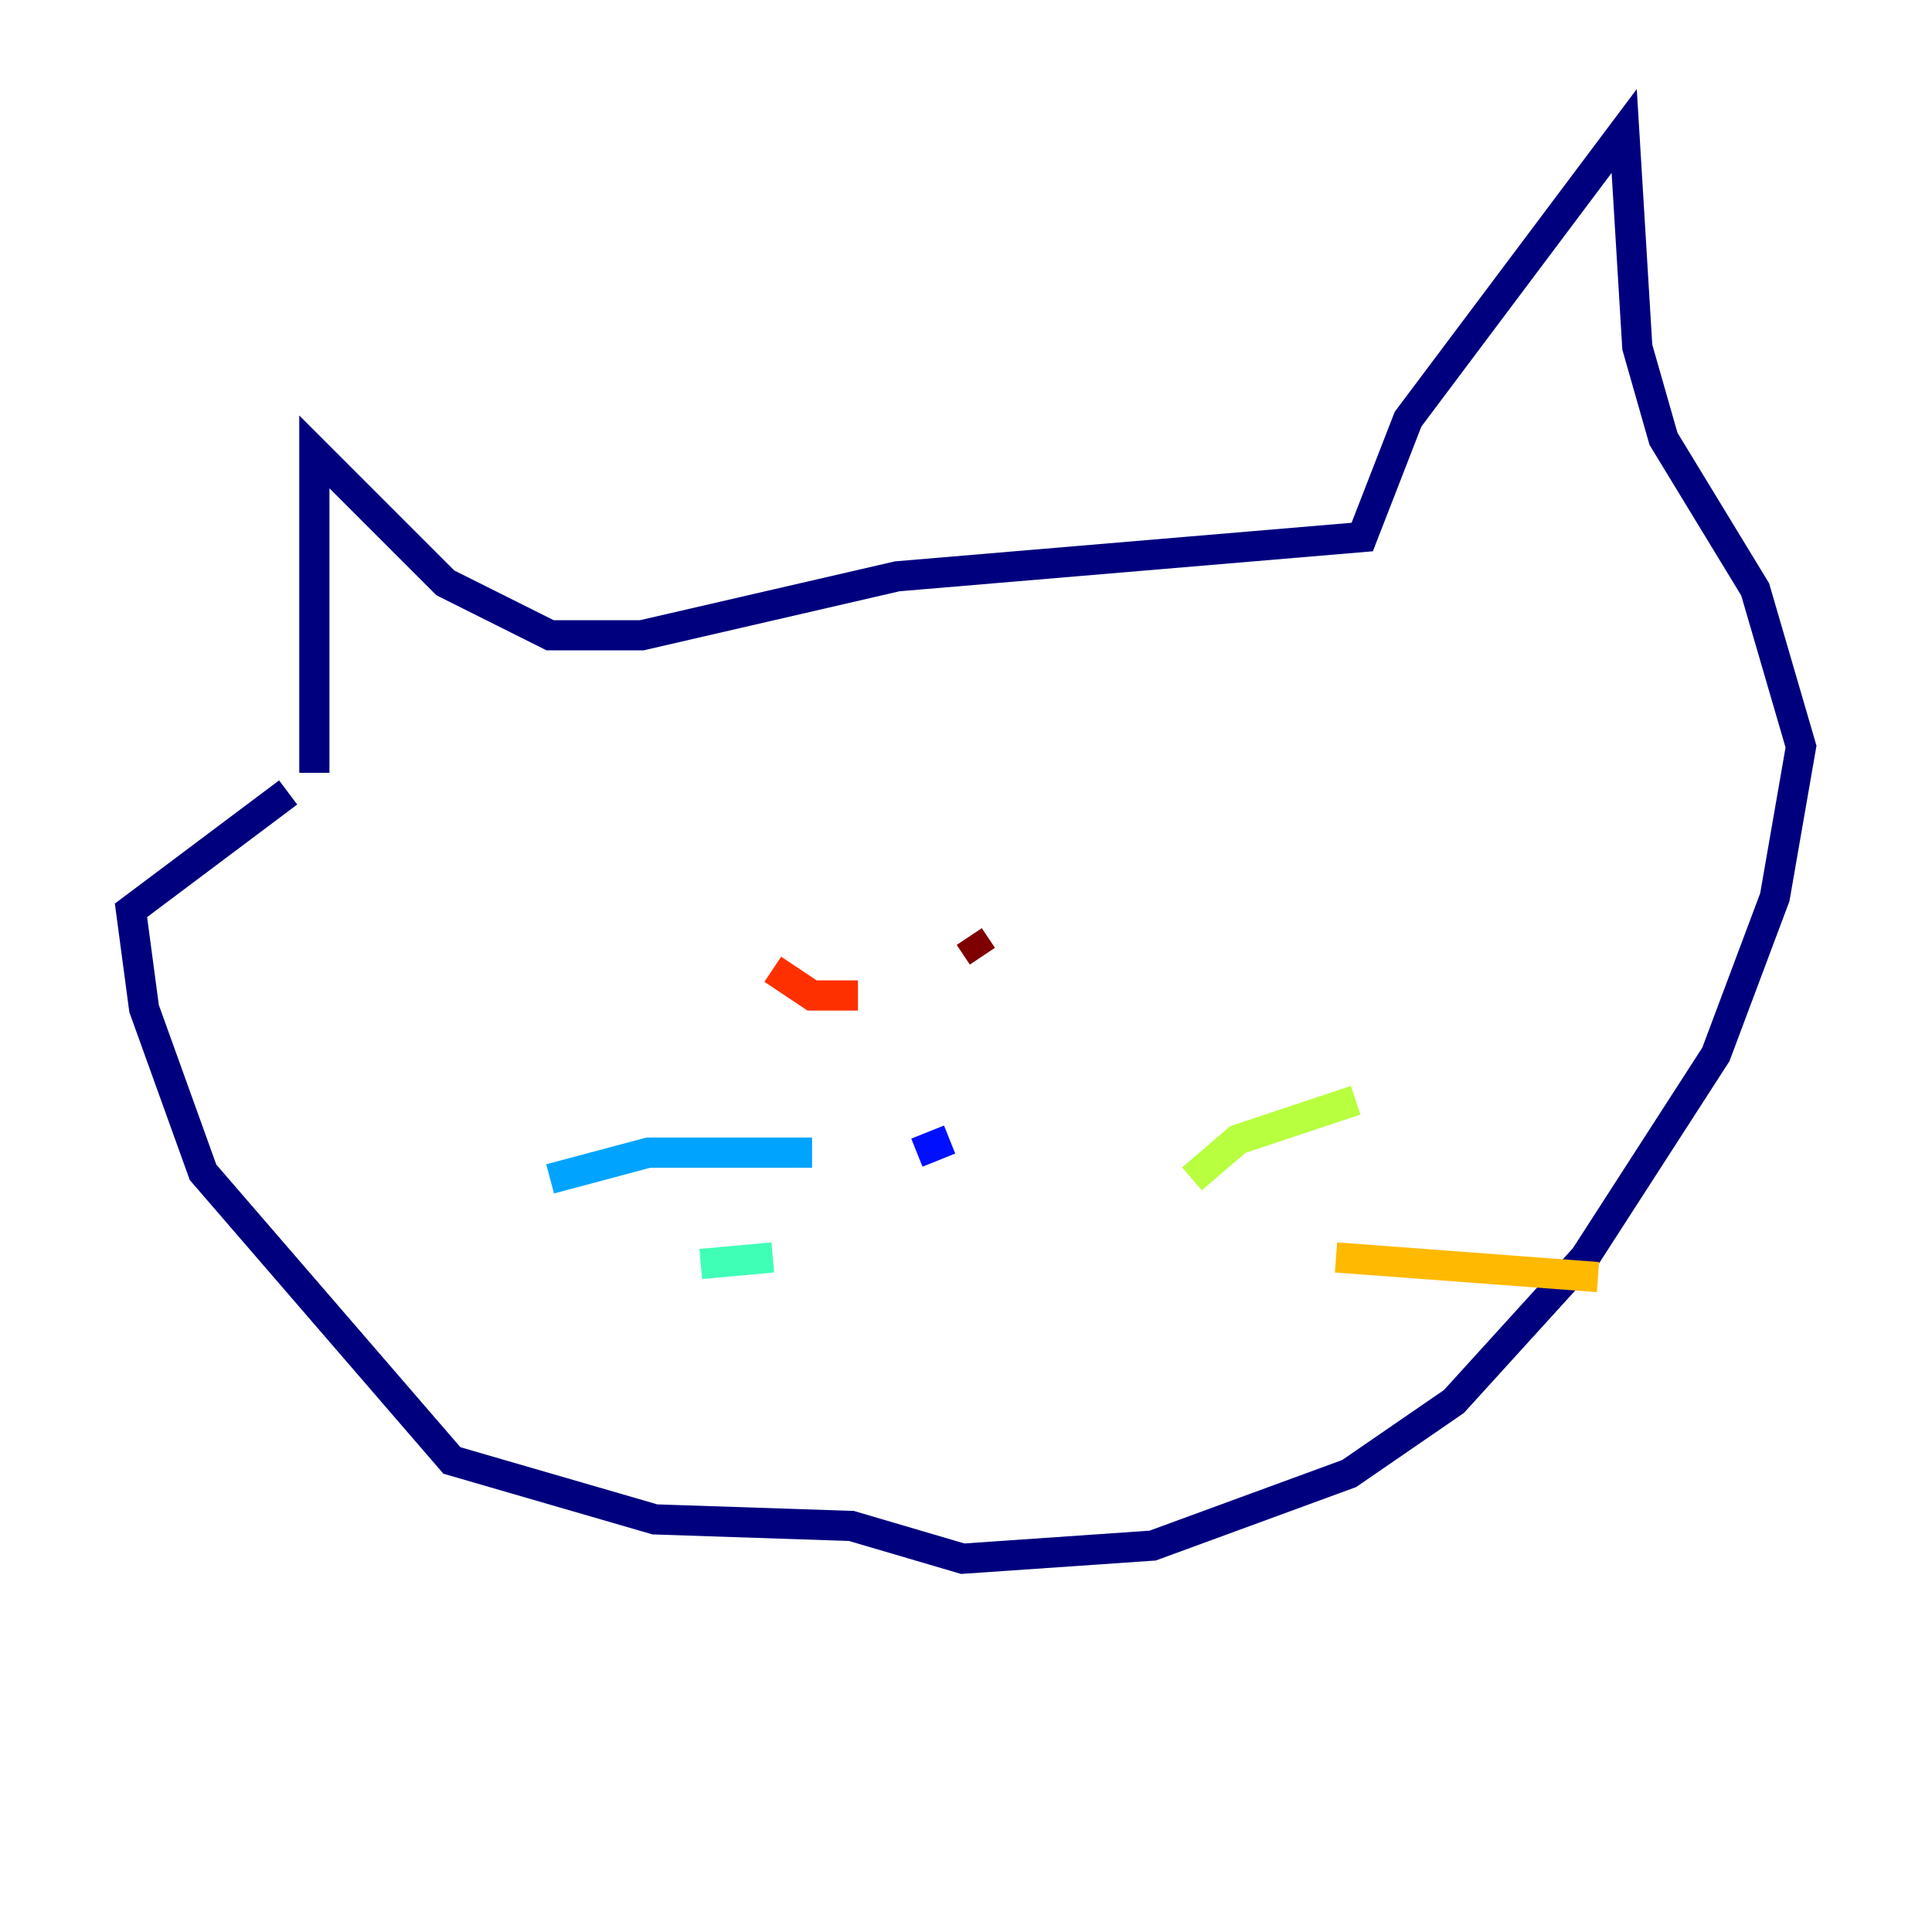 <?xml version="1.0" encoding="utf-8" ?>
<svg baseProfile="tiny" height="128" version="1.2" viewBox="0,0,128,128" width="128" xmlns="http://www.w3.org/2000/svg" xmlns:ev="http://www.w3.org/2001/xml-events" xmlns:xlink="http://www.w3.org/1999/xlink"><defs /><polyline fill="none" points="20.827,51.2 20.827,29.939 29.505,38.617 36.447,42.088 42.522,42.088 59.444,38.183 90.251,35.58 93.288,27.77 107.607,8.678 108.475,22.997 110.21,29.071 116.285,39.051 119.322,49.464 117.586,59.444 113.681,69.858 105.003,83.308 96.325,92.854 89.383,97.627 76.366,102.4 63.783,103.268 56.407,101.098 43.39,100.664 29.939,96.759 13.451,77.668 9.546,66.82 8.678,60.312 19.091,52.502" stroke="#00007f" stroke-width="2" /><polyline fill="none" points="62.915,75.498 60.746,76.366" stroke="#0010ff" stroke-width="2" /><polyline fill="none" points="53.803,76.366 42.956,76.366 36.447,78.102" stroke="#00a4ff" stroke-width="2" /><polyline fill="none" points="51.2,83.308 46.427,83.742" stroke="#3fffb7" stroke-width="2" /><polyline fill="none" points="78.969,78.102 82.007,75.498 89.817,72.895" stroke="#b7ff3f" stroke-width="2" /><polyline fill="none" points="88.515,83.308 105.871,84.61" stroke="#ffb900" stroke-width="2" /><polyline fill="none" points="56.841,65.953 53.803,65.953 51.2,64.217" stroke="#ff3000" stroke-width="2" /><polyline fill="none" points="65.085,63.349 64.217,62.047" stroke="#7f0000" stroke-width="2" /></svg>